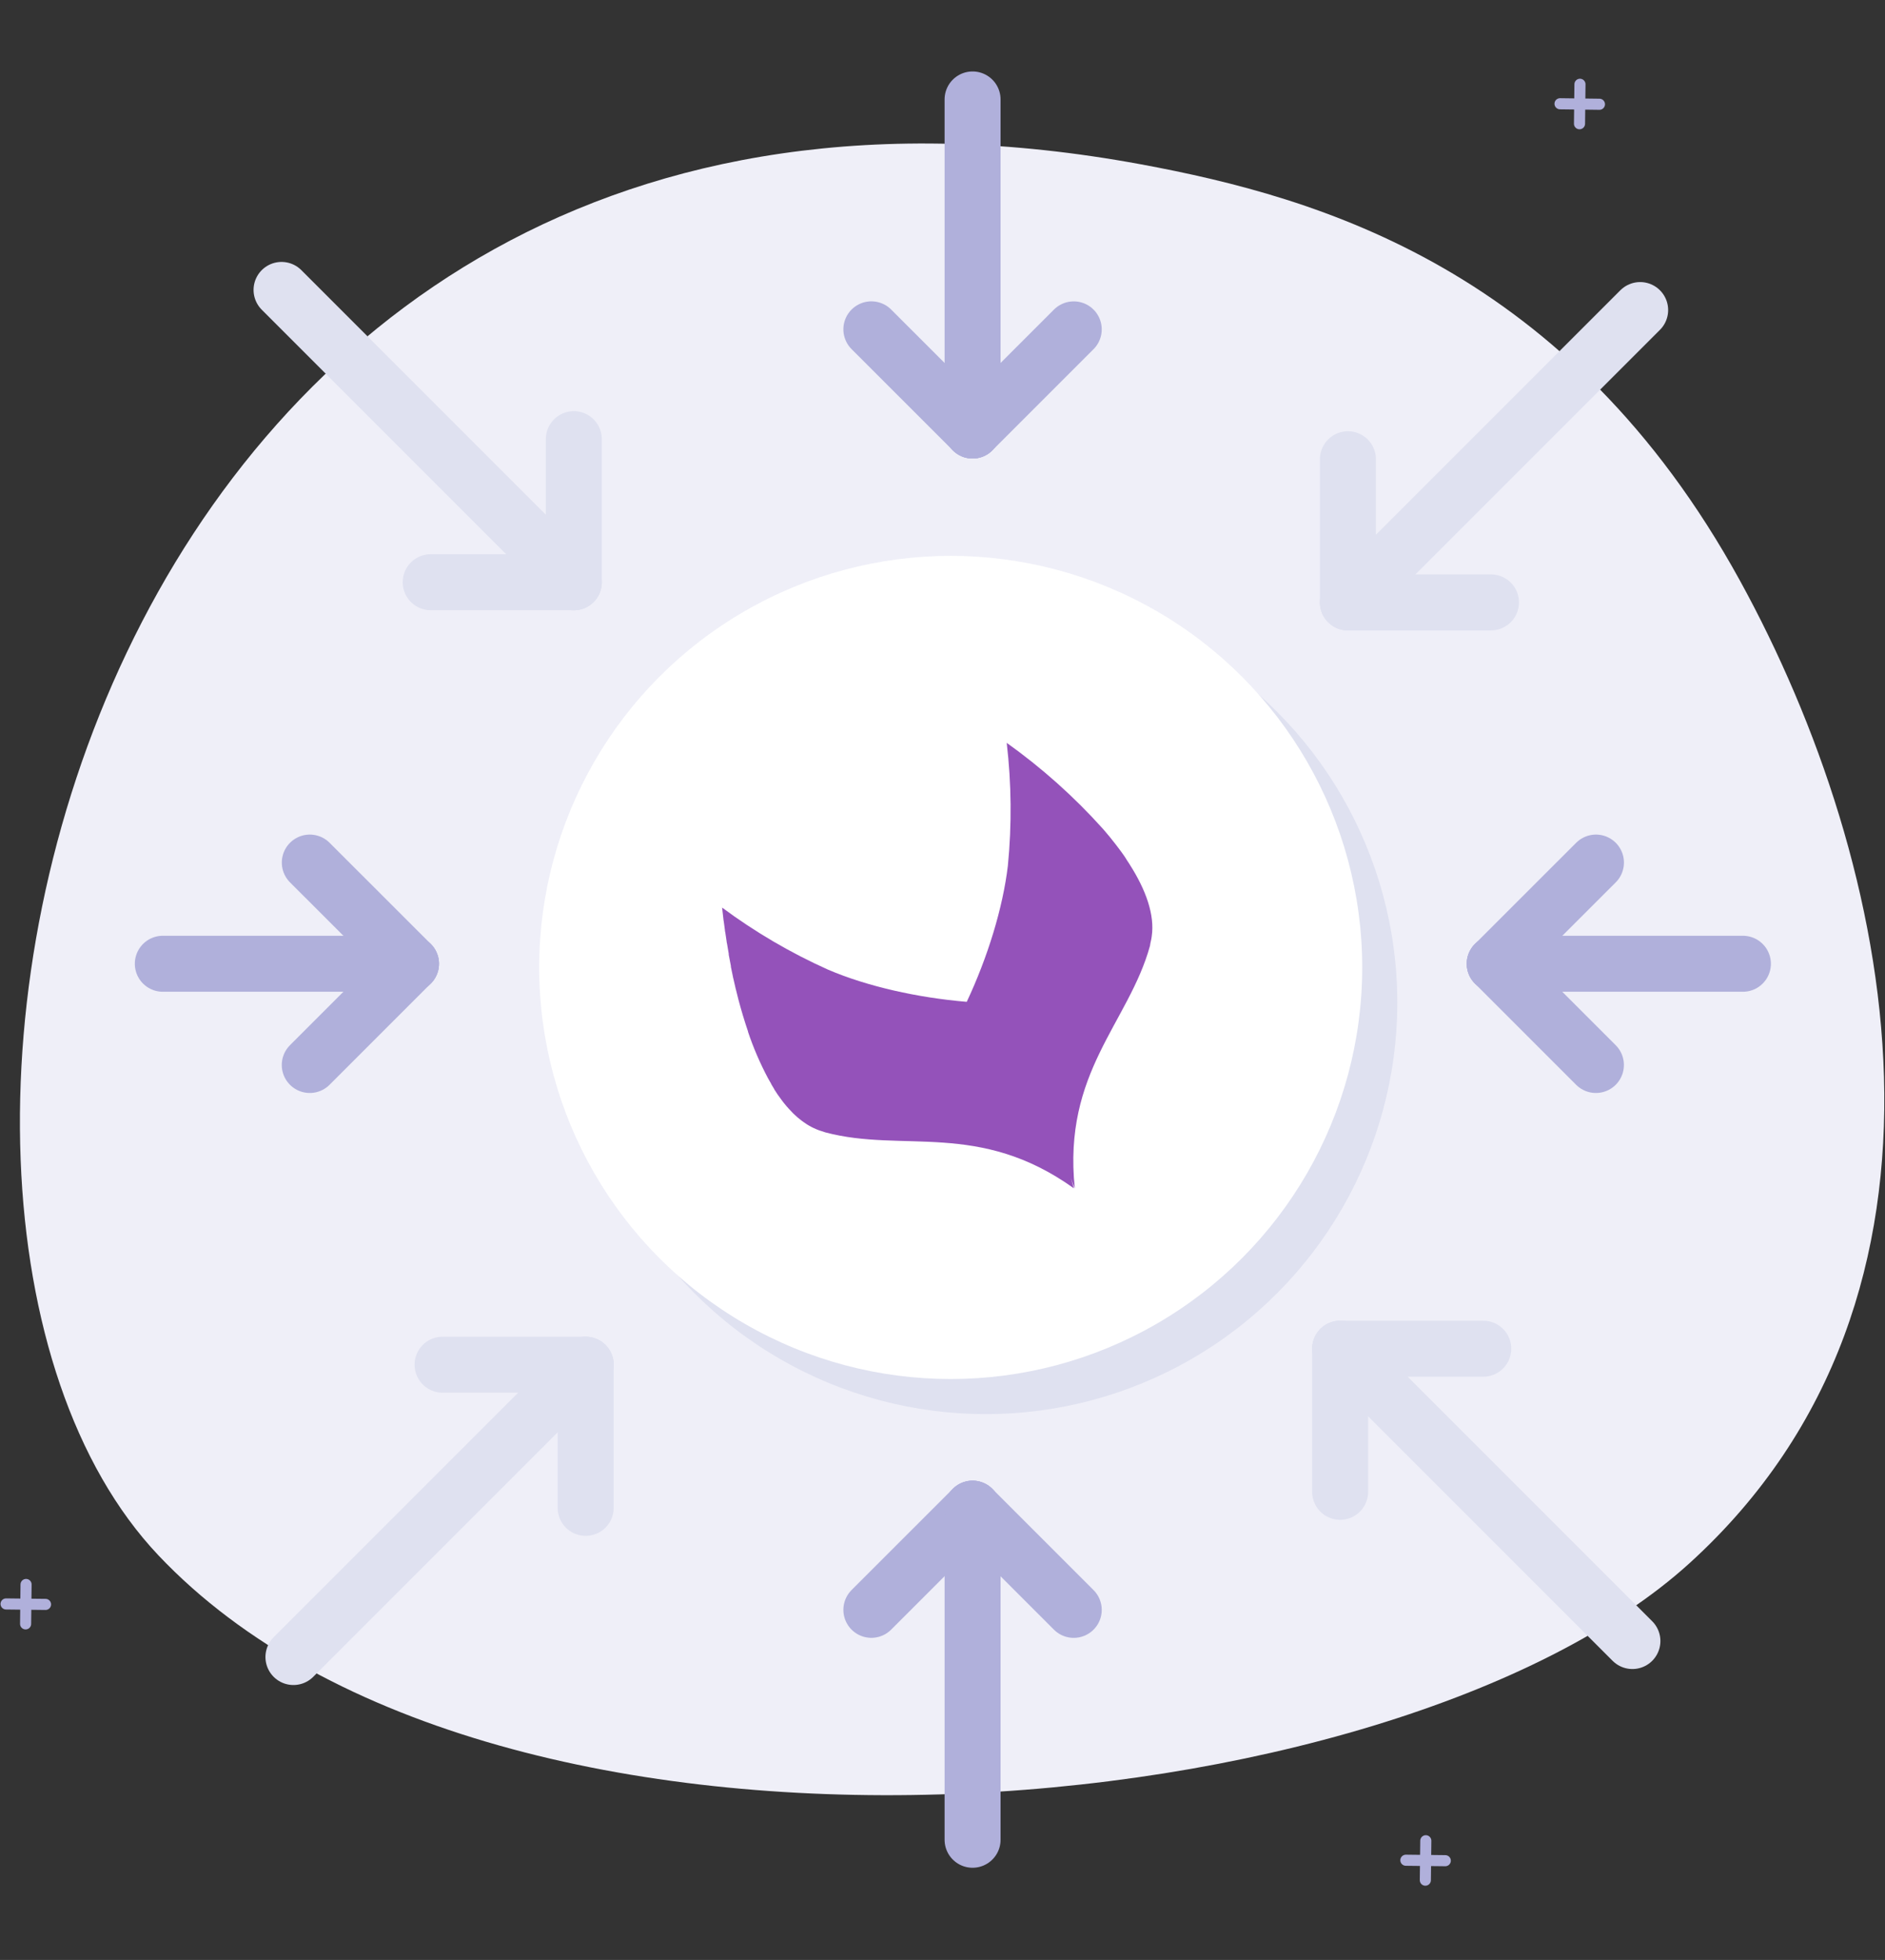 <?xml version="1.0" encoding="UTF-8"?>
<svg width="455px" height="473px" viewBox="0 0 455 473" version="1.1" xmlns="http://www.w3.org/2000/svg" xmlns:xlink="http://www.w3.org/1999/xlink">
    <rect x="0" y="0" width="455" height="473" fill="#333333" stroke="none"/>
    <title>connectivity</title>
    <g id="connectivity" stroke="none" stroke-width="1" fill="none" fill-rule="evenodd">
        <g id="akeneo-ico-pim-connections" transform="translate(1, 20)">
            <line x1="380.26" y1="9.86" x2="380.37" y2="0.34" id="Path" stroke="#B0B0DB" stroke-width="2.681" stroke-linecap="round"></line>
            <line x1="375.56" y1="5.04" x2="385.07" y2="5.16" id="Path" stroke="#B0B0DB" stroke-width="2.681" stroke-linecap="round"></line>
            <line x1="5.18" y1="371.9" x2="5.29" y2="362.39" id="Path" stroke="#B0B0DB" stroke-width="2.681" stroke-linecap="round"></line>
            <line x1="0.47" y1="367.09" x2="9.99" y2="367.2" id="Path" stroke="#B0B0DB" stroke-width="2.681" stroke-linecap="round"></line>
            <path d="M274.41,19.66 C317.58,27.66 377.67,44.93 418.98,120.11 C456.44,188.28 478.31,292.32 406.8,357.27 C335.29,422.22 118.91,441.72 37.23,355.35 C-44.45,268.98 19.49,-27.38 274.41,19.66 Z" id="Path" fill="#EFEFF8" fill-rule="nonzero"></path>
            <line x1="343.05" y1="433.75" x2="343.16" y2="424.24" id="Path" stroke="#B0B0DB" stroke-width="2.681" stroke-linecap="round"></line>
            <line x1="338.35" y1="428.94" x2="347.86" y2="429.05" id="Path" stroke="#B0B0DB" stroke-width="2.681" stroke-linecap="round"></line>
            <circle id="Oval" fill="#DFE1F0" fill-rule="nonzero" cx="236.95" cy="221.95" r="99.33"></circle>
            <circle id="Oval" fill="#FFFFFF" fill-rule="nonzero" cx="228.48" cy="213.48" r="99.33"></circle>
            <path d="M257.5,264.34 C257.93,265.63 258.32,266.5 258.43,266.79 C258.43,266.79 258.43,266.79 258.43,266.79 L258.43,266.79 C255.51,238.66 271.43,226.93 276.59,208.24 C276.625,207.93 276.678,207.623 276.75,207.32 C276.86,206.885 276.943,206.445 277,206 C277.76,200.83 275.64,194.81 271.63,188.54 L271.57,188.44 C271.24,187.92 270.89,187.44 270.57,186.88 L270.57,186.88 C269.91,185.88 269.2,184.97 268.47,184 C268.39,183.91 268.32,183.8 268.24,183.7 L267.62,182.92 L266.98,182.11 L266.32,181.32 L265.64,180.51 L265.14,179.94 C258.208,172.226 250.448,165.297 242,159.28 L242,159.28 C243.151,169.122 243.245,179.058 242.28,188.92 C241.07,199.13 237.41,211.01 232.35,221.78 C220.49,220.78 208.35,218.06 198.91,214.03 C189.856,209.971 181.269,204.942 173.3,199.03 L173.6,201.65 C173.6,201.91 173.67,202.17 173.71,202.44 C173.79,203.06 173.87,203.68 173.96,204.31 C173.96,204.6 174.04,204.89 174.09,205.17 C174.18,205.81 174.27,206.43 174.37,207.05 C174.37,207.3 174.45,207.56 174.5,207.81 C174.63,208.6 174.76,209.38 174.9,210.17 C174.894,210.247 174.894,210.323 174.9,210.4 C175.06,211.31 175.24,212.21 175.42,213.11 C175.411,213.18 175.411,213.25 175.42,213.32 C175.58,214.13 175.75,214.93 175.92,215.73 C175.92,215.89 175.99,216.05 176.03,216.22 C176.19,216.95 176.36,217.67 176.53,218.4 C176.53,218.54 176.61,218.68 176.64,218.83 C176.84,219.66 177.05,220.49 177.26,221.31 L177.26,221.31 C177.96,223.95 178.73,226.5 179.56,228.94 C179.559,228.97 179.559,229 179.56,229.03 C180.853,232.871 182.459,236.6 184.36,240.18 C184.62,240.66 184.89,241.13 185.16,241.59 C185.16,241.59 185.16,241.59 185.16,241.64 L185.16,241.64 C185.4,242.06 185.65,242.47 185.9,242.87 L185.9,242.87 L185.9,242.92 C186.17,243.35 186.44,243.77 186.72,244.17 L186.72,244.17 L186.84,244.33 L186.84,244.33 C187.2,244.86 187.58,245.33 187.94,245.84 L188.13,246.08 C188.156,246.108 188.179,246.138 188.2,246.17 C188.63,246.71 189.06,247.23 189.52,247.71 L189.52,247.71 C189.83,248.06 190.15,248.39 190.47,248.71 L190.88,249.09 L191.49,249.65 L191.95,250.02 C192.14,250.19 192.35,250.34 192.54,250.49 C192.73,250.64 192.85,250.72 193.02,250.83 C193.19,250.94 193.42,251.12 193.63,251.25 L194.1,251.55 L194.76,251.92 L195.21,252.15 L195.97,252.49 L196.35,252.65 C196.729,252.802 197.116,252.933 197.51,253.04 C197.78,253.12 198,253.2 198.21,253.28 C216.99,258.28 235.28,250.38 258.21,266.78" id="Path" fill="#9452BA" fill-rule="nonzero"></path>
            <line x1="233.76" y1="4" x2="233.76" y2="83.91" id="Path" stroke="#B0B0DB" stroke-width="13.512" stroke-linecap="round" stroke-linejoin="round"></line>
            <line x1="233.76" y1="83.91" x2="258.18" y2="59.49" id="Path" stroke="#B0B0DB" stroke-width="13.512" stroke-linecap="round" stroke-linejoin="round"></line>
            <line x1="233.76" y1="83.9" x2="209.33" y2="59.48" id="Path" stroke="#B0B0DB" stroke-width="13.512" stroke-linecap="round" stroke-linejoin="round"></line>
            <line x1="233.76" y1="424" x2="233.76" y2="344.09" id="Path" stroke="#B0B0DB" stroke-width="13.512" stroke-linecap="round" stroke-linejoin="round"></line>
            <line x1="233.76" y1="344.09" x2="209.33" y2="368.51" id="Path" stroke="#B0B0DB" stroke-width="13.512" stroke-linecap="round" stroke-linejoin="round"></line>
            <line x1="233.76" y1="344.1" x2="258.18" y2="368.52" id="Path" stroke="#B0B0DB" stroke-width="13.512" stroke-linecap="round" stroke-linejoin="round"></line>
            <line x1="419.7" y1="212.59" x2="359.79" y2="212.59" id="Path" stroke="#B0B0DB" stroke-width="13.512" stroke-linecap="round" stroke-linejoin="round"></line>
            <line x1="359.79" y1="212.59" x2="384.22" y2="237.02" id="Path" stroke="#B0B0DB" stroke-width="13.512" stroke-linecap="round" stroke-linejoin="round"></line>
            <line x1="359.8" y1="212.59" x2="384.23" y2="188.17" id="Path" stroke="#B0B0DB" stroke-width="13.512" stroke-linecap="round" stroke-linejoin="round"></line>
            <line x1="38.3" y1="212.59" x2="98.21" y2="212.59" id="Path" stroke="#B0B0DB" stroke-width="13.512" stroke-linecap="round" stroke-linejoin="round"></line>
            <line x1="98.21" y1="212.59" x2="73.78" y2="188.17" id="Path" stroke="#B0B0DB" stroke-width="13.512" stroke-linecap="round" stroke-linejoin="round"></line>
            <line x1="98.2" y1="212.59" x2="73.77" y2="237.02" id="Path" stroke="#B0B0DB" stroke-width="13.512" stroke-linecap="round" stroke-linejoin="round"></line>
            <line x1="394.9" y1="54.83" x2="324.35" y2="125.38" id="Path" stroke="#DFE1F0" stroke-width="13.512" stroke-linecap="round" stroke-linejoin="round"></line>
            <line x1="324.35" y1="125.38" x2="358.89" y2="125.38" id="Path" stroke="#DFE1F0" stroke-width="13.512" stroke-linecap="round" stroke-linejoin="round"></line>
            <line x1="324.36" y1="125.37" x2="324.36" y2="90.83" id="Path" stroke="#DFE1F0" stroke-width="13.512" stroke-linecap="round" stroke-linejoin="round"></line>
            <line x1="69.83" y1="379.9" x2="140.38" y2="309.35" id="Path" stroke="#DFE1F0" stroke-width="13.512" stroke-linecap="round" stroke-linejoin="round"></line>
            <line x1="140.38" y1="309.35" x2="105.83" y2="309.35" id="Path" stroke="#DFE1F0" stroke-width="13.512" stroke-linecap="round" stroke-linejoin="round"></line>
            <line x1="140.37" y1="309.36" x2="140.37" y2="343.9" id="Path" stroke="#DFE1F0" stroke-width="13.512" stroke-linecap="round" stroke-linejoin="round"></line>
            <line x1="393.03" y1="376.04" x2="322.48" y2="305.49" id="Path" stroke="#DFE1F0" stroke-width="13.512" stroke-linecap="round" stroke-linejoin="round"></line>
            <line x1="322.48" y1="305.49" x2="322.48" y2="340.03" id="Path" stroke="#DFE1F0" stroke-width="13.512" stroke-linecap="round" stroke-linejoin="round"></line>
            <line x1="322.49" y1="305.49" x2="357.03" y2="305.49" id="Path" stroke="#DFE1F0" stroke-width="13.512" stroke-linecap="round" stroke-linejoin="round"></line>
            <line x1="66.96" y1="49.97" x2="137.51" y2="120.52" id="Path" stroke="#DFE1F0" stroke-width="13.512" stroke-linecap="round" stroke-linejoin="round"></line>
            <line x1="137.51" y1="120.52" x2="137.51" y2="85.98" id="Path" stroke="#DFE1F0" stroke-width="13.512" stroke-linecap="round" stroke-linejoin="round"></line>
            <line x1="137.51" y1="120.51" x2="102.96" y2="120.51" id="Path" stroke="#DFE1F0" stroke-width="13.512" stroke-linecap="round" stroke-linejoin="round"></line>
        </g>
    </g>
</svg>